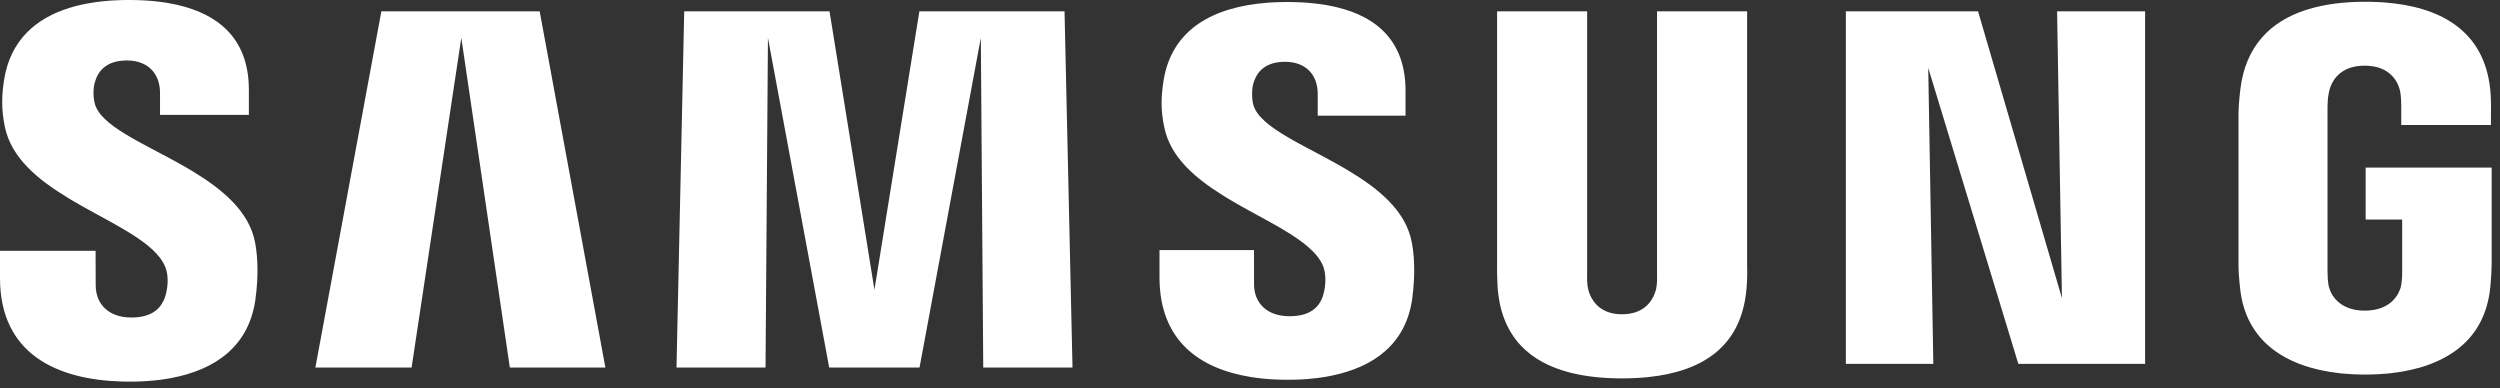 <svg width="277" height="43" viewBox="0 0 277 43" fill="none" xmlns="http://www.w3.org/2000/svg">
<rect x="0" y="0" width="277" height="43" fill="#333333" stroke="none"/>
<path d="M262.114 18.572V24.328H266.16V30.039C266.17 30.476 266.151 30.943 266.091 31.345L266.057 31.54C266.05 31.583 266.042 31.628 266.033 31.674L266 31.814C265.993 31.838 265.987 31.862 265.98 31.886L265.933 32.035C265.569 33.086 264.474 34.419 262.013 34.419C259.391 34.419 258.339 32.889 258.051 31.814L258.017 31.674L257.992 31.54C257.92 31.099 257.889 30.549 257.889 30.039V12.001C257.889 11.434 257.923 10.819 258.025 10.318L258.095 10.014C258.1 9.992 258.105 9.971 258.111 9.949L258.149 9.815C258.156 9.792 258.164 9.769 258.171 9.746L258.222 9.602C258.595 8.606 259.585 7.278 261.991 7.278C263.849 7.278 264.849 8.035 265.384 8.818L265.478 8.964C265.508 9.013 265.536 9.062 265.563 9.111L265.638 9.256L265.703 9.398L265.76 9.536L265.809 9.67L265.851 9.798L265.886 9.919L265.914 10.032L265.937 10.136C265.947 10.187 265.956 10.242 265.965 10.299L265.988 10.476C265.992 10.506 265.995 10.537 265.999 10.567L266.023 10.844L266.039 11.11L266.053 11.472L266.057 11.658V13.848H275.996L275.998 12.485L276.004 11.997L276.003 11.619L275.994 11.179L275.986 10.942L275.968 10.573L275.943 10.194L275.921 9.942C275.248 3.278 270.24 0.715 264.146 0.269L263.738 0.242L263.327 0.222C263.121 0.213 262.914 0.206 262.706 0.202L262.288 0.196C262.219 0.196 262.149 0.196 262.079 0.196L261.66 0.198C261.59 0.199 261.521 0.201 261.451 0.202L261.036 0.214L260.624 0.231L260.215 0.255L259.809 0.285C259.675 0.296 259.541 0.308 259.407 0.321L259.009 0.364C258.943 0.372 258.877 0.38 258.811 0.388L258.419 0.441C257.508 0.572 256.632 0.759 255.802 1.009L255.449 1.12C251.598 2.383 248.799 5.07 248.224 9.942L248.165 10.482L248.125 10.901L248.087 11.34L248.055 11.777C248.037 12.062 248.026 12.331 248.026 12.553L248.027 29.36L248.029 29.568L248.038 29.885L248.048 30.107L248.061 30.345L248.079 30.603L248.102 30.887L248.146 31.375L248.183 31.75C248.741 37.941 253.434 40.696 259.176 41.346L259.579 41.388C260.252 41.452 260.938 41.488 261.633 41.498L262.051 41.502L262.471 41.498C263.17 41.488 263.86 41.452 264.535 41.388L264.939 41.346C270.7 40.696 275.363 37.941 275.93 31.75L275.976 31.203L276.01 30.741L276.041 30.224L276.059 29.778L276.075 29.147V18.572H262.114ZM193.58 1.257H183.598V30.455C183.614 30.963 183.598 31.535 183.51 31.954L183.481 32.081L183.444 32.217C183.431 32.263 183.416 32.31 183.4 32.359L183.348 32.507C182.972 33.511 182.012 34.821 179.718 34.821C177.565 34.821 176.583 33.638 176.171 32.66L176.111 32.507C176.102 32.482 176.093 32.457 176.084 32.432L176.037 32.287L175.998 32.148C175.992 32.125 175.987 32.103 175.982 32.081L175.954 31.954C175.854 31.535 175.842 30.963 175.854 30.455V1.257H165.876V29.549L165.874 29.776L165.877 30.174L165.891 30.759L165.919 31.47L165.938 31.828L165.951 32.018L165.963 32.158C166.452 37.392 169.523 40.117 173.86 41.257L174.229 41.349C175.036 41.542 175.884 41.682 176.765 41.776L177.174 41.816L177.588 41.849L178.006 41.876C178.216 41.888 178.427 41.898 178.641 41.905L179.069 41.917L179.5 41.923C179.573 41.924 179.645 41.924 179.718 41.924L180.152 41.921C180.224 41.92 180.296 41.919 180.368 41.917L180.796 41.905C181.01 41.898 181.222 41.888 181.432 41.876L181.851 41.849L182.265 41.816L182.675 41.776C188.513 41.156 192.892 38.498 193.495 32.158L193.503 32.095L193.519 31.929L193.543 31.598L193.565 31.197L193.577 30.907L193.589 30.462L193.592 30.174L193.591 29.902L193.585 29.658C193.583 29.62 193.582 29.583 193.58 29.549V1.257ZM101.867 1.257L96.888 32.108L91.912 1.257H75.811L74.957 40.725H84.821L85.088 4.189L91.875 40.725H101.883L108.676 4.189L108.944 40.725H118.833L117.95 1.257H101.867ZM42.254 1.257L34.943 40.725H45.604L51.113 4.189L56.49 40.725H67.077L59.797 1.257H42.254ZM228.463 33.033L219.169 1.257H204.523V40.313H214.212L213.649 7.521L223.631 40.313H237.677V1.257H227.925L228.463 33.033ZM138.845 11.529C138.67 10.749 138.72 9.921 138.811 9.489C138.837 9.374 138.867 9.258 138.903 9.142L138.961 8.969C139.354 7.875 140.276 6.847 142.388 6.847C144.667 6.847 146.004 8.268 146.004 10.401V12.814H155.734V10.063C155.734 3.855 151.671 1.467 147.33 0.63L146.973 0.565L146.614 0.506L146.256 0.454L145.898 0.408L145.54 0.368L145.183 0.333C145.065 0.323 144.946 0.313 144.828 0.304L144.475 0.28L144.124 0.26L143.777 0.245L143.433 0.234L143.092 0.227L142.59 0.223L142.369 0.224L141.928 0.231C141.855 0.232 141.782 0.234 141.71 0.236L141.275 0.252C141.131 0.258 140.988 0.266 140.845 0.274L140.419 0.303C134.483 0.758 129.85 3.196 128.924 8.914C128.649 10.655 128.582 12.201 129.018 14.173C129.705 17.414 132.405 19.721 135.504 21.655L135.984 21.95C136.064 21.999 136.145 22.047 136.226 22.095L136.713 22.382L137.202 22.664L137.694 22.942L138.432 23.352L140.37 24.414L140.841 24.675L141.304 24.935L141.757 25.195L142.2 25.455C144.312 26.712 146.005 27.987 146.614 29.512C146.951 30.417 146.877 31.558 146.714 32.287L146.686 32.404C146.646 32.579 146.596 32.755 146.532 32.927L146.464 33.098C146.015 34.145 145.035 35.038 142.882 35.038C140.427 35.038 138.948 33.626 138.948 31.498L138.945 27.71H128.472V30.721C128.472 37.788 132.956 40.858 138.571 41.769L138.989 41.833C139.269 41.872 139.551 41.907 139.836 41.937L140.264 41.978C140.766 42.021 141.274 42.05 141.785 42.065L142.225 42.075C142.298 42.076 142.371 42.076 142.445 42.077L142.666 42.078C142.812 42.078 142.959 42.077 143.104 42.075L143.54 42.065C143.612 42.063 143.684 42.06 143.756 42.058L144.187 42.039C144.329 42.031 144.471 42.023 144.613 42.013L145.035 41.98C145.315 41.956 145.592 41.928 145.866 41.895L146.275 41.842L146.678 41.781C146.812 41.76 146.945 41.738 147.077 41.714L147.47 41.639C152.224 40.687 155.76 38.105 156.47 33.14C156.568 32.399 156.628 31.715 156.661 31.09L156.678 30.682C156.681 30.615 156.683 30.55 156.684 30.485L156.691 30.103V29.739L156.685 29.393L156.673 29.065L156.657 28.755C156.654 28.705 156.651 28.655 156.648 28.607L156.626 28.324L156.602 28.06L156.575 27.815L156.532 27.482L156.487 27.192L156.428 26.872L156.401 26.741C155.716 23.304 152.707 20.877 149.364 18.878L148.884 18.596L148.401 18.319L147.917 18.046L147.189 17.647L146.223 17.129L144.576 16.253L143.899 15.886C143.825 15.846 143.751 15.805 143.678 15.765L143.244 15.523L142.823 15.282C140.749 14.08 139.181 12.899 138.845 11.529ZM10.49 11.432C10.311 10.686 10.339 9.901 10.431 9.445L10.469 9.275L10.512 9.106C10.841 7.921 11.74 6.699 14.063 6.699C16.371 6.699 17.73 8.134 17.73 10.284V12.726H27.575V9.954C27.575 4.03 23.889 1.542 19.771 0.569L19.412 0.488C19.112 0.424 18.81 0.367 18.508 0.317L18.145 0.261L17.782 0.211L17.419 0.167L17.058 0.129C16.937 0.117 16.817 0.106 16.697 0.097L16.339 0.069L15.983 0.047L15.629 0.029L15.279 0.016L14.933 0.007L14.422 0H14.254C14.106 0 13.959 0.001 13.813 0.003L13.375 0.013C13.085 0.021 12.797 0.034 12.512 0.051L12.087 0.079C12.016 0.085 11.946 0.09 11.876 0.096L11.457 0.135C11.318 0.149 11.18 0.165 11.042 0.181L10.633 0.234C10.294 0.281 9.96 0.335 9.632 0.397L9.241 0.474L8.856 0.56L8.476 0.652C8.351 0.684 8.226 0.718 8.103 0.753L7.736 0.861C3.916 2.035 1.162 4.498 0.467 8.772C0.18 10.541 0.131 12.097 0.546 14.092C1.276 17.538 4.252 19.938 7.582 21.954L8.072 22.247C8.154 22.295 8.236 22.343 8.318 22.391L8.813 22.676L9.558 23.096L10.55 23.643L12.013 24.445L12.723 24.84L13.414 25.234L13.861 25.497C13.935 25.541 14.008 25.585 14.081 25.629L14.509 25.892C16.338 27.037 17.77 28.217 18.322 29.6C18.684 30.499 18.6 31.64 18.428 32.392L18.399 32.514C18.357 32.687 18.305 32.86 18.241 33.031L18.173 33.2C17.713 34.266 16.726 35.18 14.545 35.18C12.079 35.18 10.604 33.744 10.604 31.586L10.591 27.788H0V30.806C0 39.278 6.387 42.062 13.46 42.271L13.903 42.281L14.348 42.284L14.787 42.281C15.006 42.278 15.223 42.272 15.44 42.264L15.87 42.245C16.084 42.234 16.297 42.221 16.508 42.205L16.929 42.169L17.345 42.127C17.483 42.112 17.62 42.095 17.756 42.078L18.163 42.022C18.297 42.002 18.431 41.981 18.564 41.959L18.96 41.889C23.883 40.967 27.551 38.356 28.29 33.249C28.391 32.52 28.455 31.845 28.491 31.226L28.51 30.822L28.522 30.435C28.525 30.309 28.527 30.185 28.527 30.065L28.526 29.712L28.519 29.376L28.507 29.057L28.491 28.756L28.471 28.473L28.448 28.207L28.409 27.841L28.368 27.516L28.312 27.147L28.248 26.789C27.565 23.392 24.646 20.976 21.362 18.989L20.879 18.701C20.798 18.654 20.717 18.606 20.636 18.559L20.147 18.28L19.657 18.006L19.166 17.736L18.676 17.471L16.512 16.323L15.82 15.952L15.371 15.707L14.933 15.463L14.507 15.221C14.437 15.18 14.367 15.14 14.299 15.1L13.894 14.858C12.106 13.769 10.794 12.679 10.49 11.432Z" fill="white"/>
</svg>
